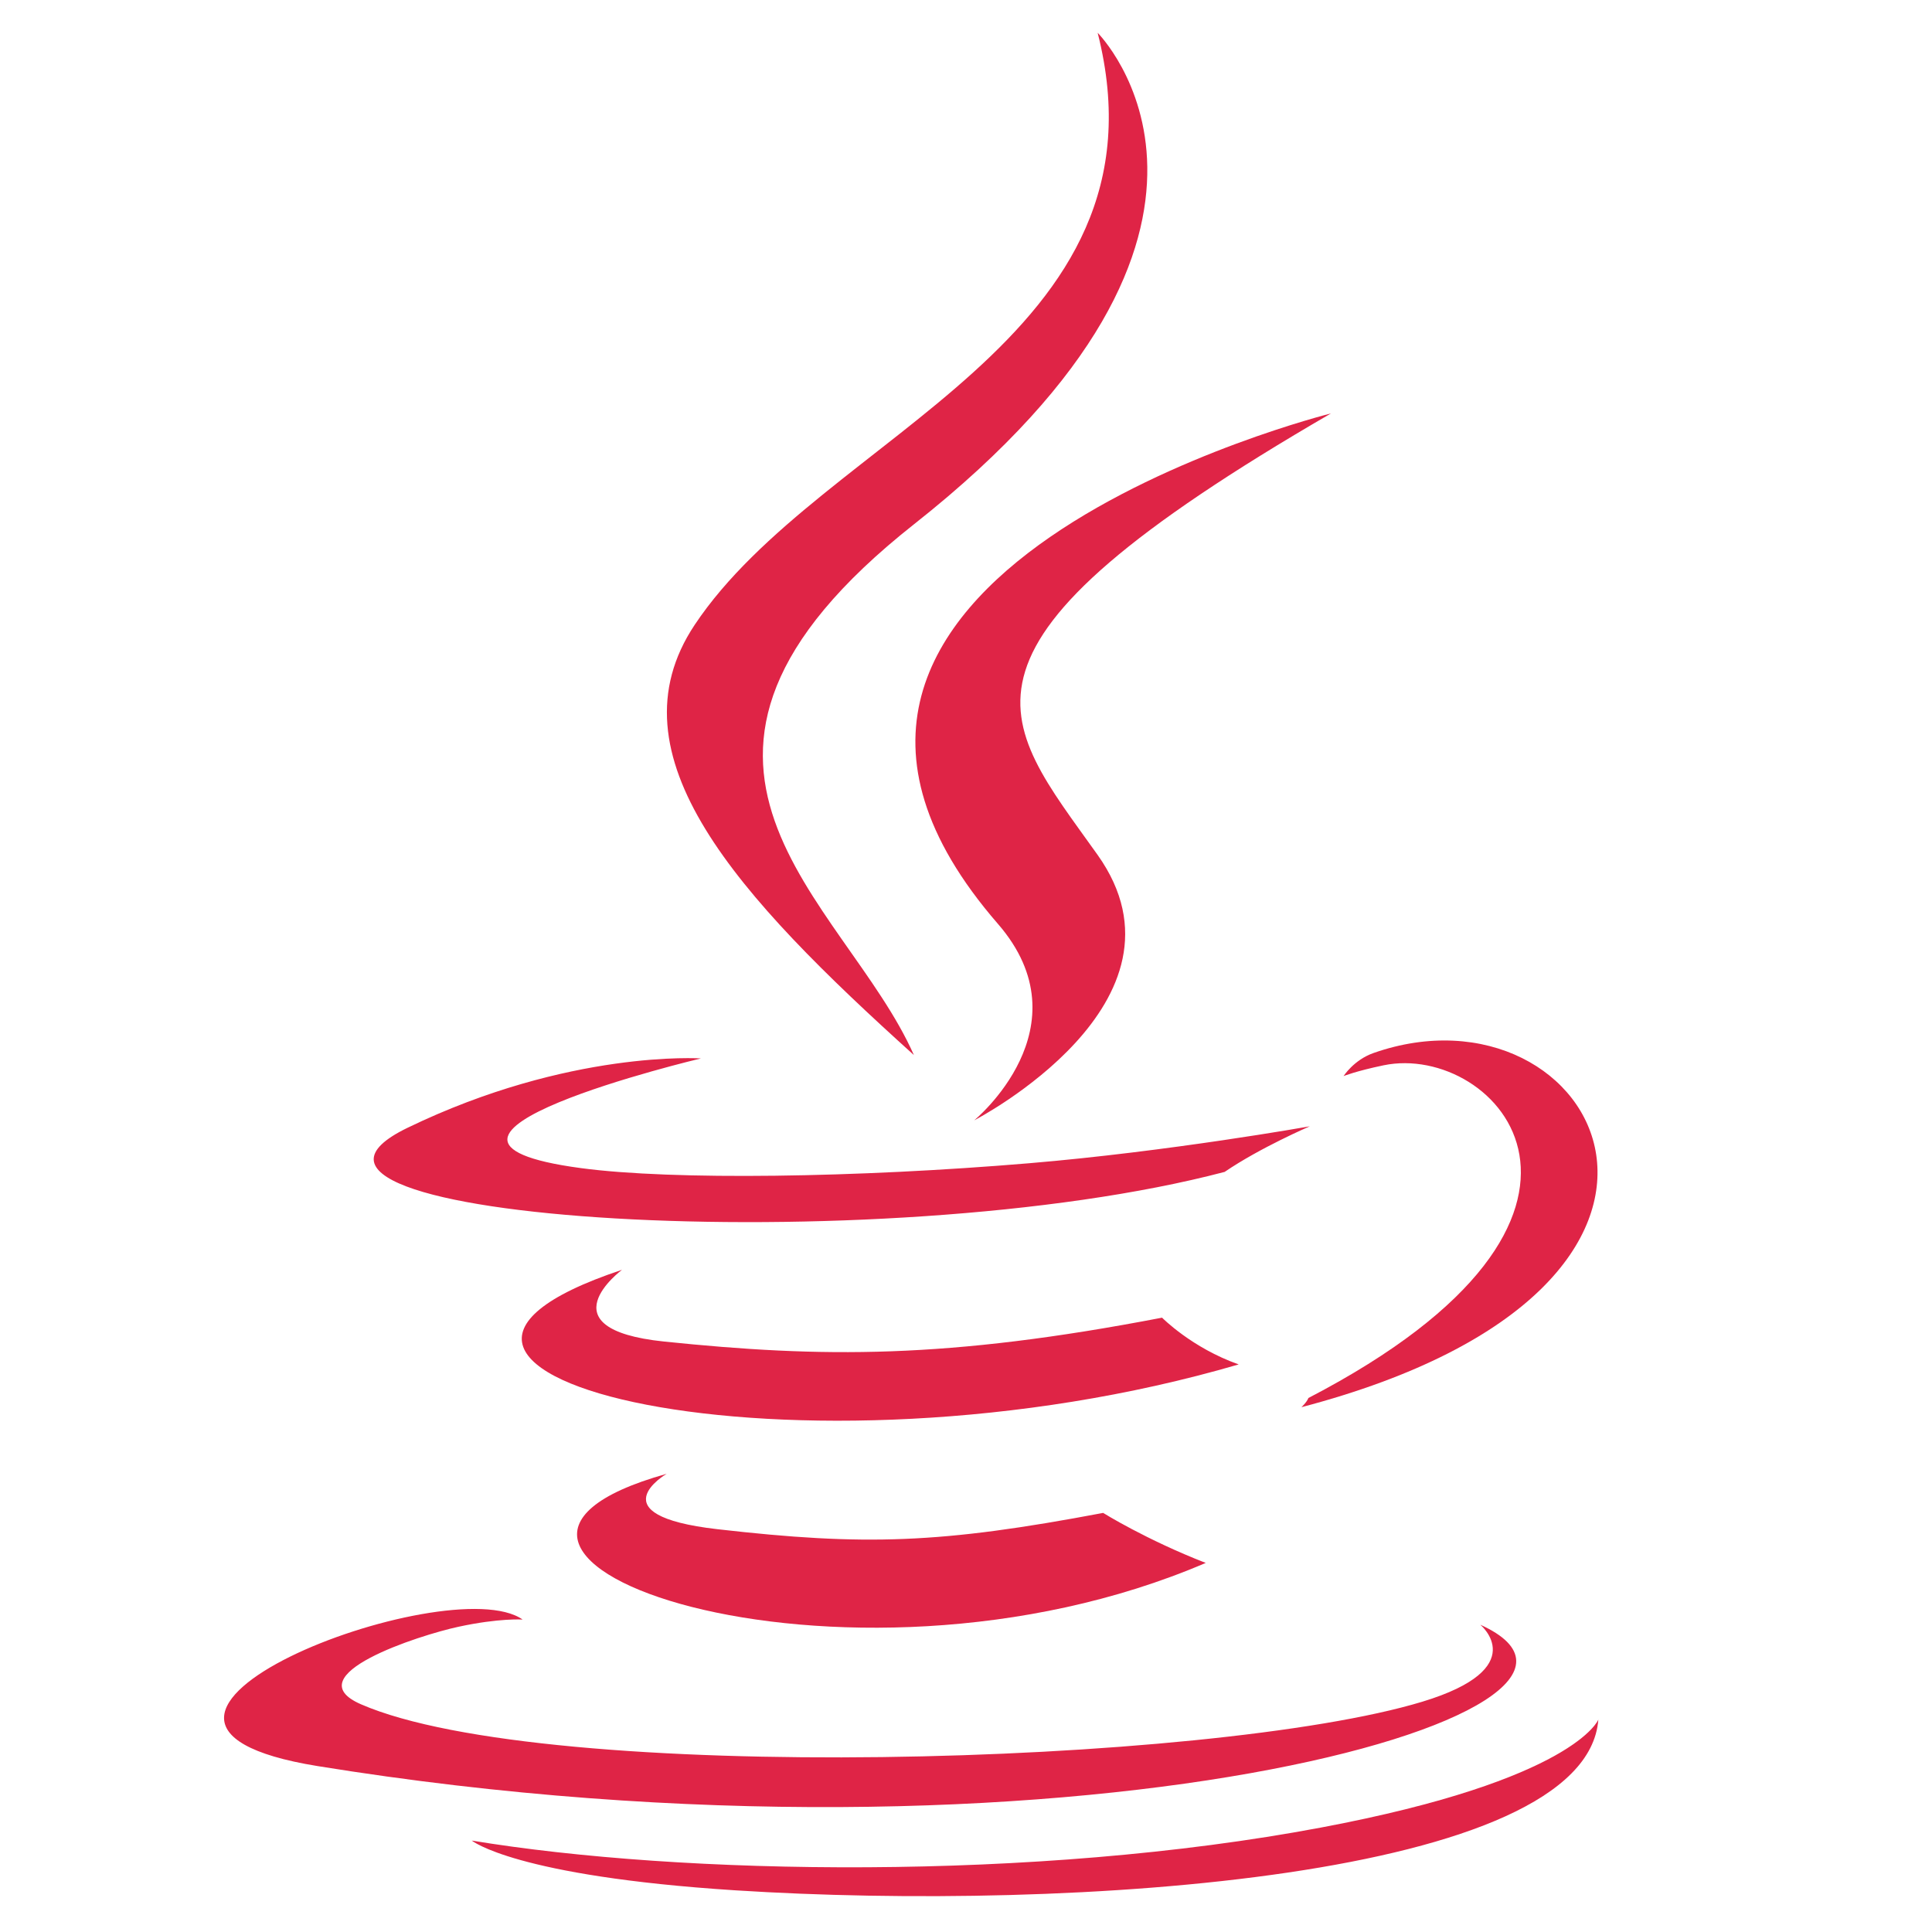 <svg width="91" height="91" viewBox="0 0 91 91" fill="none" xmlns="http://www.w3.org/2000/svg">
<path d="M31.399 69.419C31.399 69.419 28.047 71.369 33.788 72.027C40.743 72.822 44.297 72.708 51.96 71.26C51.96 71.26 53.979 72.522 56.792 73.616C39.609 80.977 17.904 73.189 31.399 69.419ZM29.298 59.81C29.298 59.81 25.538 62.594 31.283 63.189C38.713 63.956 44.579 64.019 54.735 62.064C54.735 62.064 56.136 63.488 58.344 64.266C37.572 70.341 14.436 64.744 29.298 59.81Z" fill="#DF2446"/>
<path d="M46.998 43.509C51.234 48.385 45.887 52.769 45.887 52.769C45.887 52.769 56.637 47.221 51.701 40.27C47.089 33.791 43.554 30.572 62.694 19.471C62.694 19.472 32.649 26.974 46.998 43.509Z" fill="#DF2446"/>
<path d="M69.724 76.527C69.724 76.527 72.205 78.573 66.99 80.154C57.074 83.158 25.712 84.063 17.002 80.274C13.872 78.912 19.743 77.022 21.59 76.624C23.516 76.207 24.616 76.283 24.616 76.283C21.134 73.831 2.107 81.099 14.953 83.184C49.983 88.862 78.809 80.627 69.724 76.527ZM33.013 49.854C33.013 49.854 17.062 53.643 27.365 55.02C31.715 55.602 40.385 55.469 48.466 54.791C55.068 54.236 61.694 53.051 61.694 53.051C61.694 53.051 59.368 54.049 57.683 55.198C41.482 59.46 10.191 57.475 19.201 53.118C26.817 49.434 33.013 49.854 33.013 49.854ZM61.628 65.848C78.096 57.293 70.481 49.071 65.166 50.178C63.867 50.449 63.284 50.685 63.284 50.685C63.284 50.685 63.767 49.926 64.69 49.6C75.204 45.905 83.288 60.5 61.299 66.281C61.299 66.28 61.551 66.052 61.628 65.848Z" fill="#DF2446"/>
<path d="M51.701 1.544C51.701 1.544 60.819 10.668 43.051 24.693C28.801 35.947 39.801 42.362 43.046 49.695C34.727 42.191 28.625 35.584 32.718 29.435C38.728 20.411 55.379 16.034 51.701 1.544Z" fill="#DF2446"/>
<path d="M34.631 89.037C50.435 90.047 74.71 88.474 75.284 80.996C75.284 80.996 74.179 83.831 62.222 86.08C48.732 88.62 32.09 88.324 22.223 86.694C22.223 86.695 24.245 88.369 34.631 89.037Z" fill="#DF2446"/>
</svg>

